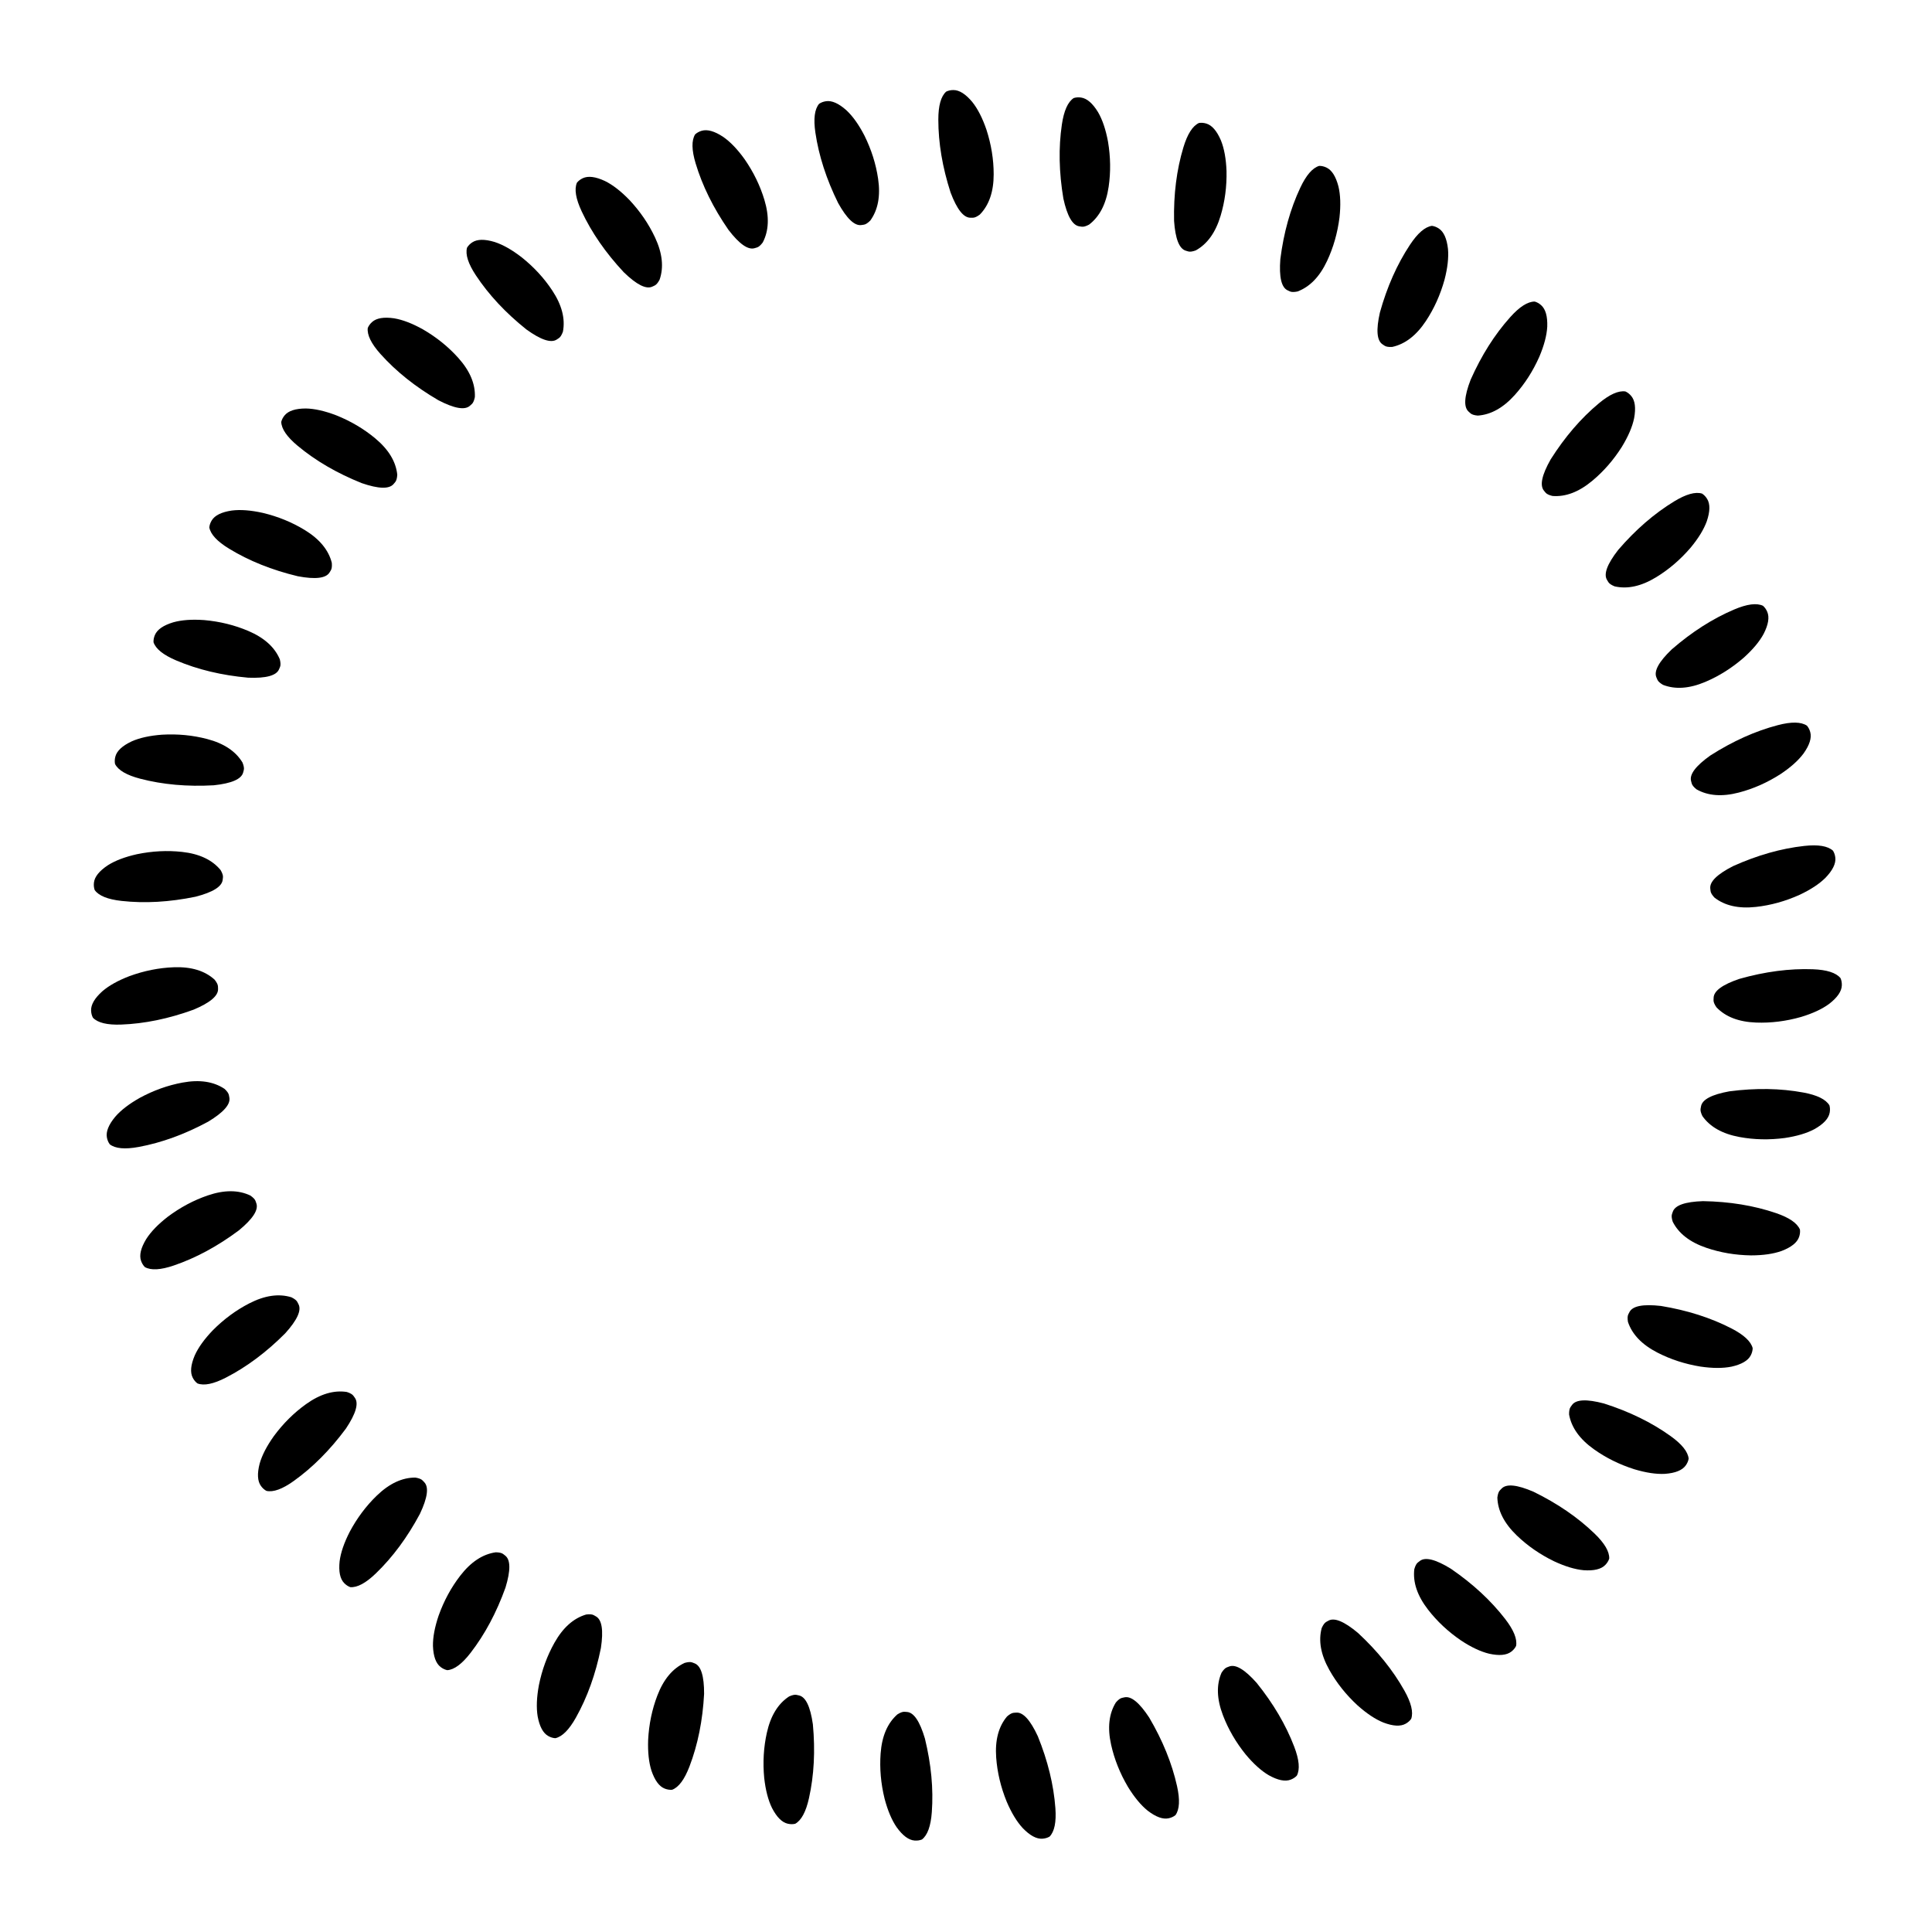 <svg version="1.1" xmlns="http://www.w3.org/2000/svg" xmlns:xlink="http://www.w3.org/1999/xlink" width="200" height="200" viewBox="0 0 200 200"><defs/><g><g/><g><g><g><path fill="rgb(0,0,0)" stroke="none" paint-order="stroke fill markers" d=" M 98.698 9.322 L 98.698 9.322 Q 99.618 9.322 100.651 10.559 L 100.651 10.559 Q 101.497 11.617 102.116 13.423 L 102.116 13.423 Q 102.865 15.734 102.865 18.046 L 102.865 18.046 Q 102.865 20.747 101.432 22.212 L 101.432 22.212 Q 100.993 22.538 100.716 22.538 L 100.716 22.538 L 100.456 22.538 Q 99.39 22.538 98.405 19.934 L 98.405 19.934 Q 97.135 16.003 97.135 12.382 L 97.135 12.382 Q 97.135 10.209 97.949 9.484 L 97.949 9.484 Q 98.283 9.322 98.698 9.322 Z" fill-opacity="1"/></g></g><g><g><path fill="rgb(0,0,0)" stroke="none" paint-order="stroke fill markers" d=" M 111.915 10.098 L 111.915 10.098 Q 112.824 10.232 113.667 11.607 L 113.667 11.607 Q 114.35 12.776 114.699 14.654 L 114.699 14.654 Q 115.103 17.049 114.767 19.336 L 114.767 19.336 Q 114.373 22.009 112.743 23.25 L 112.743 23.25 Q 112.261 23.508 111.987 23.468 L 111.987 23.468 L 111.729 23.43 Q 110.675 23.274 110.08 20.555 L 110.08 20.555 Q 109.396 16.481 109.923 12.898 L 109.923 12.898 Q 110.24 10.748 111.15 10.15 L 111.15 10.15 Q 111.504 10.038 111.915 10.098 Z" fill-opacity="1"/></g></g><g><g><path fill="rgb(0,0,0)" stroke="none" paint-order="stroke fill markers" d=" M 124.877 12.791 L 124.877 12.791 Q 125.758 13.056 126.391 14.538 L 126.391 14.538 Q 126.897 15.795 126.969 17.704 L 126.969 17.704 Q 127.02 20.132 126.354 22.346 L 126.354 22.346 Q 125.576 24.933 123.782 25.923 L 123.782 25.923 Q 123.268 26.108 123.003 26.028 L 123.003 26.028 L 122.753 25.953 Q 121.732 25.646 121.54 22.869 L 121.54 22.869 Q 121.456 18.739 122.5 15.271 L 122.5 15.271 Q 123.126 13.19 124.114 12.731 L 124.114 12.731 Q 124.48 12.672 124.877 12.791 Z" fill-opacity="1"/></g></g><g><g><path fill="rgb(0,0,0)" stroke="none" paint-order="stroke fill markers" d=" M 137.31 17.343 L 137.31 17.343 Q 138.143 17.733 138.553 19.292 L 138.553 19.292 Q 138.871 20.609 138.664 22.507 L 138.664 22.507 Q 138.361 24.918 137.38 27.01 L 137.38 27.01 Q 136.233 29.457 134.314 30.175 L 134.314 30.175 Q 133.778 30.283 133.528 30.166 L 133.528 30.166 L 133.292 30.055 Q 132.327 29.603 132.54 26.827 L 132.54 26.827 Q 133.059 22.729 134.597 19.45 L 134.597 19.45 Q 135.519 17.483 136.563 17.172 L 136.563 17.172 Q 136.934 17.167 137.31 17.343 Z" fill-opacity="1"/></g></g><g><g><path fill="rgb(0,0,0)" stroke="none" paint-order="stroke fill markers" d=" M 148.947 23.656 L 148.947 23.656 Q 149.714 24.163 149.894 25.765 L 149.894 25.765 Q 150.016 27.115 149.535 28.963 L 149.535 28.963 Q 148.884 31.303 147.609 33.231 L 147.609 33.231 Q 146.118 35.484 144.115 35.915 L 144.115 35.915 Q 143.569 35.944 143.338 35.792 L 143.338 35.792 L 143.121 35.648 Q 142.232 35.06 142.848 32.345 L 142.848 32.345 Q 143.958 28.366 145.956 25.346 L 145.956 25.346 Q 147.155 23.534 148.233 23.379 L 148.233 23.379 Q 148.601 23.427 148.947 23.656 Z" fill-opacity="1"/></g></g><g><g><path fill="rgb(0,0,0)" stroke="none" paint-order="stroke fill markers" d=" M 159.542 31.596 L 159.542 31.596 Q 160.227 32.21 160.171 33.821 L 160.171 33.821 Q 160.095 35.174 159.35 36.932 L 159.35 36.932 Q 158.365 39.153 156.823 40.874 L 156.823 40.874 Q 155.02 42.886 152.976 43.022 L 152.976 43.022 Q 152.431 42.971 152.225 42.786 L 152.225 42.786 L 152.031 42.612 Q 151.237 41.901 152.242 39.304 L 152.242 39.304 Q 153.919 35.53 156.336 32.833 L 156.336 32.833 Q 157.786 31.214 158.875 31.218 L 158.875 31.218 Q 159.233 31.319 159.542 31.596 Z" fill-opacity="1"/></g></g><g><g><path fill="rgb(0,0,0)" stroke="none" paint-order="stroke fill markers" d=" M 168.867 40.995 L 168.867 40.995 Q 169.455 41.701 169.165 43.287 L 169.165 43.287 Q 168.894 44.614 167.901 46.246 L 167.901 46.246 Q 166.603 48.299 164.826 49.778 L 164.826 49.778 Q 162.75 51.506 160.708 51.342 L 160.708 51.342 Q 160.176 51.213 159.999 51 L 159.999 51 L 159.833 50.8 Q 159.151 49.98 160.523 47.558 L 160.523 47.558 Q 162.732 44.067 165.515 41.751 L 165.515 41.751 Q 167.185 40.361 168.263 40.523 L 168.263 40.523 Q 168.601 40.676 168.867 40.995 Z" fill-opacity="1"/></g></g><g><g><path fill="rgb(0,0,0)" stroke="none" paint-order="stroke fill markers" d=" M 176.724 51.651 L 176.724 51.651 Q 177.203 52.435 176.686 53.962 L 176.686 53.962 Q 176.224 55.236 175.004 56.705 L 175.004 56.705 Q 173.421 58.548 171.448 59.752 L 171.448 59.752 Q 169.142 61.159 167.145 60.7 L 167.145 60.7 Q 166.638 60.494 166.494 60.258 L 166.494 60.258 L 166.359 60.036 Q 165.803 59.126 167.513 56.929 L 167.513 56.929 Q 170.207 53.797 173.298 51.911 L 173.298 51.911 Q 175.153 50.779 176.195 51.096 L 176.195 51.096 Q 176.508 51.296 176.724 51.651 Z" fill-opacity="1"/></g></g><g><g><path fill="rgb(0,0,0)" stroke="none" paint-order="stroke fill markers" d=" M 182.946 63.337 L 182.946 63.337 Q 183.306 64.183 182.572 65.618 L 182.572 65.618 Q 181.929 66.811 180.508 68.087 L 180.508 68.087 Q 178.674 69.68 176.547 70.584 L 176.547 70.584 Q 174.06 71.64 172.152 70.895 L 172.152 70.895 Q 171.68 70.618 171.572 70.363 L 171.572 70.363 L 171.47 70.124 Q 171.053 69.142 173.065 67.218 L 173.065 67.218 Q 176.186 64.512 179.519 63.096 L 179.519 63.096 Q 181.519 62.246 182.504 62.711 L 182.504 62.711 Q 182.784 62.955 182.946 63.337 Z" fill-opacity="1"/></g></g><g><g><path fill="rgb(0,0,0)" stroke="none" paint-order="stroke fill markers" d=" M 187.401 75.805 L 187.401 75.805 Q 187.633 76.694 186.698 78.007 L 186.698 78.007 Q 185.888 79.094 184.297 80.149 L 184.297 80.149 Q 182.25 81.458 180.014 82.042 L 180.014 82.042 Q 177.4 82.726 175.621 81.711 L 175.621 81.711 Q 175.195 81.368 175.125 81.1 L 175.125 81.1 L 175.059 80.848 Q 174.789 79.817 177.059 78.205 L 177.059 78.205 Q 180.541 75.983 184.045 75.067 L 184.045 75.067 Q 186.147 74.517 187.054 75.121 L 187.054 75.121 Q 187.296 75.403 187.401 75.805 Z" fill-opacity="1"/></g></g><g><g><path fill="rgb(0,0,0)" stroke="none" paint-order="stroke fill markers" d=" M 189.992 88.788 L 189.992 88.788 Q 190.093 89.702 188.976 90.865 L 188.976 90.865 Q 188.017 91.822 186.289 92.634 L 186.289 92.634 Q 184.073 93.631 181.776 93.884 L 181.776 93.884 Q 179.09 94.179 177.478 92.916 L 177.478 92.916 Q 177.106 92.515 177.076 92.24 L 177.076 92.24 L 177.047 91.981 Q 176.931 90.921 179.412 89.658 L 179.412 89.658 Q 183.18 87.966 186.78 87.57 L 186.78 87.57 Q 188.939 87.332 189.748 88.062 L 189.748 88.062 Q 189.947 88.376 189.992 88.788 Z" fill-opacity="1"/></g></g><g><g><path fill="rgb(0,0,0)" stroke="none" paint-order="stroke fill markers" d=" M 190.665 102.011 L 190.665 102.011 Q 190.632 102.93 189.358 103.917 L 189.358 103.917 Q 188.27 104.724 186.442 105.276 L 186.442 105.276 Q 184.105 105.94 181.795 105.856 L 181.795 105.856 Q 179.095 105.757 177.684 104.272 L 177.684 104.272 Q 177.374 103.821 177.384 103.545 L 177.384 103.545 L 177.394 103.285 Q 177.433 102.219 180.071 101.33 L 180.071 101.33 Q 184.046 100.205 187.665 100.337 L 187.665 100.337 Q 189.836 100.417 190.53 101.256 L 190.53 101.256 Q 190.681 101.596 190.665 102.011 Z" fill-opacity="1"/></g></g><g><g><path fill="rgb(0,0,0)" stroke="none" paint-order="stroke fill markers" d=" M 189.407 115.19 L 189.407 115.19 Q 189.239 116.094 187.835 116.886 L 187.835 116.886 Q 186.641 117.526 184.752 117.806 L 184.752 117.806 Q 182.344 118.123 180.071 117.703 L 180.071 117.703 Q 177.414 117.212 176.234 115.538 L 176.234 115.538 Q 175.993 115.046 176.044 114.774 L 176.044 114.774 L 176.091 114.518 Q 176.285 113.47 179.024 112.974 L 179.024 112.974 Q 183.12 112.44 186.681 113.098 L 186.681 113.098 Q 188.818 113.492 189.382 114.424 L 189.382 114.424 Q 189.482 114.782 189.407 115.19 Z" fill-opacity="1"/></g></g><g><g><path fill="rgb(0,0,0)" stroke="none" paint-order="stroke fill markers" d=" M 186.242 128.046 L 186.242 128.046 Q 185.945 128.916 184.441 129.495 L 184.441 129.495 Q 183.166 129.954 181.257 129.957 L 181.257 129.957 Q 178.827 129.919 176.64 129.173 L 176.64 129.173 Q 174.083 128.3 173.159 126.472 L 173.159 126.472 Q 172.993 125.951 173.082 125.689 L 173.082 125.689 L 173.166 125.442 Q 173.51 124.433 176.293 124.342 L 176.293 124.342 Q 180.423 124.41 183.851 125.579 L 183.851 125.579 Q 185.907 126.281 186.33 127.285 L 186.33 127.285 Q 186.376 127.653 186.242 128.046 Z" fill-opacity="1"/></g></g><g><g><path fill="rgb(0,0,0)" stroke="none" paint-order="stroke fill markers" d=" M 181.239 140.304 L 181.239 140.304 Q 180.819 141.122 179.246 141.475 L 179.246 141.475 Q 177.918 141.744 176.029 141.468 L 176.029 141.468 Q 173.631 141.077 171.576 140.021 L 171.576 140.021 Q 169.173 138.785 168.525 136.842 L 168.525 136.842 Q 168.436 136.302 168.563 136.056 L 168.563 136.056 L 168.682 135.824 Q 169.17 134.876 171.936 135.191 L 171.936 135.191 Q 176.012 135.859 179.233 137.515 L 179.233 137.515 Q 181.165 138.509 181.437 139.564 L 181.437 139.564 Q 181.429 139.935 181.239 140.304 Z" fill-opacity="1"/></g></g><g><g><path fill="rgb(0,0,0)" stroke="none" paint-order="stroke fill markers" d=" M 174.505 151.703 L 174.505 151.703 Q 173.97 152.451 172.363 152.572 L 172.363 152.572 Q 171.01 152.645 169.181 152.096 L 169.181 152.096 Q 166.866 151.36 164.986 150.016 L 164.986 150.016 Q 162.789 148.444 162.431 146.426 L 162.431 146.426 Q 162.422 145.88 162.583 145.655 L 162.583 145.655 L 162.734 145.443 Q 163.354 144.576 166.045 145.29 L 166.045 145.29 Q 169.981 146.545 172.926 148.652 L 172.926 148.652 Q 174.693 149.916 174.809 150.999 L 174.809 150.999 Q 174.747 151.366 174.505 151.703 Z" fill-opacity="1"/></g></g><g><g><path fill="rgb(0,0,0)" stroke="none" paint-order="stroke fill markers" d=" M 166.183 162 L 166.183 162 Q 165.545 162.662 163.937 162.548 L 163.937 162.548 Q 162.588 162.423 160.858 161.614 L 160.858 161.614 Q 158.675 160.549 157.011 158.945 L 157.011 158.945 Q 155.066 157.069 155.006 155.022 L 155.006 155.022 Q 155.076 154.479 155.268 154.28 L 155.268 154.28 L 155.449 154.093 Q 156.189 153.325 158.747 154.424 L 158.747 154.424 Q 162.458 156.238 165.065 158.752 L 165.065 158.752 Q 166.629 160.26 166.586 161.348 L 166.586 161.348 Q 166.471 161.701 166.183 162 Z" fill-opacity="1"/></g></g><g><g><path fill="rgb(0,0,0)" stroke="none" paint-order="stroke fill markers" d=" M 156.451 170.976 L 156.451 170.976 Q 155.723 171.538 154.149 171.19 L 154.149 171.19 Q 152.832 170.87 151.239 169.818 L 151.239 169.818 Q 149.234 168.447 147.821 166.617 L 147.821 166.617 Q 146.17 164.479 146.408 162.444 L 146.408 162.444 Q 146.557 161.918 146.776 161.749 L 146.776 161.749 L 146.982 161.59 Q 147.826 160.938 150.197 162.397 L 150.197 162.397 Q 153.604 164.733 155.817 167.599 L 155.817 167.599 Q 157.145 169.319 156.944 170.389 L 156.944 170.389 Q 156.779 170.722 156.451 170.976 Z" fill-opacity="1"/></g></g><g><g><path fill="rgb(0,0,0)" stroke="none" paint-order="stroke fill markers" d=" M 145.515 178.439 L 145.515 178.439 Q 144.713 178.889 143.206 178.316 L 143.206 178.316 Q 141.951 177.808 140.527 176.535 L 140.527 176.535 Q 138.743 174.886 137.612 172.87 L 137.612 172.87 Q 136.29 170.514 136.822 168.536 L 136.822 168.536 Q 137.046 168.037 137.287 167.901 L 137.287 167.901 L 137.514 167.774 Q 138.444 167.252 140.577 169.041 L 140.577 169.041 Q 143.608 171.848 145.38 175.006 L 145.38 175.006 Q 146.444 176.901 146.088 177.93 L 146.088 177.93 Q 145.877 178.236 145.515 178.439 Z" fill-opacity="1"/></g></g><g><g><path fill="rgb(0,0,0)" stroke="none" paint-order="stroke fill markers" d=" M 133.609 184.23 L 133.609 184.23 Q 132.75 184.558 131.343 183.772 L 131.343 183.772 Q 130.175 183.086 128.952 181.62 L 128.952 181.62 Q 127.427 179.729 126.601 177.57 L 126.601 177.57 Q 125.636 175.047 126.45 173.167 L 126.45 173.167 Q 126.745 172.706 127.003 172.607 L 127.003 172.607 L 127.246 172.514 Q 128.242 172.133 130.092 174.214 L 130.092 174.214 Q 132.682 177.431 133.976 180.814 L 133.976 180.814 Q 134.752 182.843 134.25 183.81 L 134.25 183.81 Q 133.997 184.082 133.609 184.23 Z" fill-opacity="1"/></g></g><g><g><path fill="rgb(0,0,0)" stroke="none" paint-order="stroke fill markers" d=" M 120.987 188.226 L 120.987 188.226 Q 120.09 188.426 118.812 187.443 L 118.812 187.443 Q 117.756 186.595 116.759 184.966 L 116.759 184.966 Q 115.526 182.872 115.023 180.617 L 115.023 180.617 Q 114.436 177.979 115.515 176.238 L 115.515 176.238 Q 115.874 175.825 116.144 175.765 L 116.144 175.765 L 116.398 175.708 Q 117.438 175.476 118.966 177.804 L 118.966 177.804 Q 121.06 181.365 121.847 184.899 L 121.847 184.899 Q 122.319 187.02 121.683 187.904 L 121.683 187.904 Q 121.392 188.136 120.987 188.226 Z" fill-opacity="1"/></g></g><g><g><path fill="rgb(0,0,0)" stroke="none" paint-order="stroke fill markers" d=" M 107.918 190.341 L 107.918 190.341 Q 107.001 190.409 105.879 189.25 L 105.879 189.25 Q 104.958 188.257 104.209 186.5 L 104.209 186.5 Q 103.294 184.25 103.125 181.945 L 103.125 181.945 Q 102.928 179.25 104.25 177.685 L 104.25 177.685 Q 104.664 177.328 104.94 177.308 L 104.94 177.308 L 105.2 177.289 Q 106.263 177.211 107.435 179.736 L 107.435 179.736 Q 108.988 183.564 109.253 187.176 L 109.253 187.176 Q 109.411 189.343 108.653 190.124 L 108.653 190.124 Q 108.332 190.311 107.918 190.341 Z" fill-opacity="1"/></g></g><g><g><path fill="rgb(0,0,0)" stroke="none" paint-order="stroke fill markers" d=" M 94.68 190.532 L 94.68 190.532 Q 93.762 190.464 92.822 189.155 L 92.822 189.155 Q 92.055 188.038 91.57 186.191 L 91.57 186.191 Q 90.992 183.832 91.161 181.527 L 91.161 181.527 Q 91.358 178.832 92.893 177.476 L 92.893 177.476 Q 93.355 177.183 93.631 177.203 L 93.631 177.203 L 93.891 177.222 Q 94.954 177.3 95.746 179.969 L 95.746 179.969 Q 96.726 183.982 96.461 187.594 L 96.461 187.594 Q 96.303 189.761 95.438 190.424 L 95.438 190.424 Q 95.093 190.562 94.68 190.532 Z" fill-opacity="1"/></g></g><g><g><path fill="rgb(0,0,0)" stroke="none" paint-order="stroke fill markers" d=" M 81.555 188.792 L 81.555 188.792 Q 80.657 188.592 79.917 187.16 L 79.917 187.16 Q 79.321 185.943 79.11 184.045 L 79.11 184.045 Q 78.882 181.627 79.385 179.371 L 79.385 179.371 Q 79.972 176.734 81.689 175.615 L 81.689 175.615 Q 82.188 175.393 82.458 175.453 L 82.458 175.453 L 82.713 175.51 Q 83.753 175.742 84.148 178.498 L 84.148 178.498 Q 84.533 182.61 83.745 186.145 L 83.745 186.145 Q 83.273 188.266 82.321 188.796 L 82.321 188.796 Q 81.96 188.882 81.555 188.792 Z" fill-opacity="1"/></g></g><g><g><path fill="rgb(0,0,0)" stroke="none" paint-order="stroke fill markers" d=" M 68.823 185.16 L 68.823 185.16 Q 67.964 184.832 67.441 183.307 L 67.441 183.307 Q 67.028 182.017 67.096 180.108 L 67.096 180.108 Q 67.222 177.682 68.048 175.523 L 68.048 175.523 Q 69.013 173 70.874 172.143 L 70.874 172.143 Q 71.401 171.996 71.659 172.095 L 71.659 172.095 L 71.902 172.188 Q 72.898 172.569 72.888 175.353 L 72.888 175.353 Q 72.669 179.478 71.376 182.86 L 71.376 182.86 Q 70.599 184.89 69.58 185.276 L 69.58 185.276 Q 69.211 185.308 68.823 185.16 Z" fill-opacity="1"/></g></g><g><g><path fill="rgb(0,0,0)" stroke="none" paint-order="stroke fill markers" d=" M 56.756 179.713 L 56.756 179.713 Q 55.954 179.263 55.658 177.679 L 55.658 177.679 Q 55.438 176.342 55.783 174.464 L 55.783 174.464 Q 56.261 172.082 57.392 170.066 L 57.392 170.066 Q 58.714 167.71 60.68 167.134 L 60.68 167.134 Q 61.223 167.065 61.464 167.2 L 61.464 167.2 L 61.691 167.328 Q 62.621 167.85 62.205 170.603 L 62.205 170.603 Q 61.388 174.652 59.616 177.81 L 59.616 177.81 Q 58.553 179.704 57.488 179.938 L 57.488 179.938 Q 57.118 179.916 56.756 179.713 Z" fill-opacity="1"/></g></g><g><g><path fill="rgb(0,0,0)" stroke="none" paint-order="stroke fill markers" d=" M 45.61 172.567 L 45.61 172.567 Q 44.882 172.005 44.82 170.395 L 44.82 170.395 Q 44.797 169.04 45.412 167.232 L 45.412 167.232 Q 46.232 164.945 47.644 163.116 L 47.644 163.116 Q 49.296 160.977 51.325 160.693 L 51.325 160.693 Q 51.871 160.704 52.09 160.873 L 52.09 160.873 L 52.296 161.033 Q 53.14 161.684 52.328 164.347 L 52.328 164.347 Q 50.931 168.234 48.717 171.1 L 48.717 171.1 Q 47.389 172.82 46.302 172.896 L 46.302 172.896 Q 45.939 172.821 45.61 172.567 Z" fill-opacity="1"/></g></g><g><g><path fill="rgb(0,0,0)" stroke="none" paint-order="stroke fill markers" d=" M 35.624 163.875 L 35.624 163.875 Q 34.986 163.213 35.159 161.61 L 35.159 161.61 Q 35.333 160.267 36.204 158.568 L 36.204 158.568 Q 37.349 156.424 39.012 154.82 L 39.012 154.82 Q 40.958 152.945 43.006 152.959 L 43.006 152.959 Q 43.546 153.05 43.738 153.249 L 43.738 153.249 L 43.918 153.436 Q 44.658 154.204 43.467 156.72 L 43.467 156.72 Q 41.518 160.362 38.911 162.876 L 38.911 162.876 Q 37.347 164.384 36.261 164.301 L 36.261 164.301 Q 35.912 164.174 35.624 163.875 Z" fill-opacity="1"/></g></g><g><g><path fill="rgb(0,0,0)" stroke="none" paint-order="stroke fill markers" d=" M 27.01 153.821 L 27.01 153.821 Q 26.475 153.073 26.879 151.513 L 26.879 151.513 Q 27.247 150.209 28.357 148.655 L 28.357 148.655 Q 29.801 146.701 31.681 145.356 L 31.681 145.356 Q 33.878 143.784 35.903 144.097 L 35.903 144.097 Q 36.423 144.265 36.584 144.49 L 36.584 144.49 L 36.736 144.701 Q 37.356 145.568 35.811 147.885 L 35.811 147.885 Q 33.353 151.204 30.408 153.311 L 30.408 153.311 Q 28.64 154.576 27.578 154.335 L 27.578 154.335 Q 27.251 154.159 27.01 153.821 Z" fill-opacity="1"/></g></g><g><g><path fill="rgb(0,0,0)" stroke="none" paint-order="stroke fill markers" d=" M 19.951 142.62 L 19.951 142.62 Q 19.531 141.802 20.158 140.317 L 20.158 140.317 Q 20.712 139.081 22.036 137.705 L 22.036 137.705 Q 23.749 135.982 25.805 134.925 L 25.805 134.925 Q 28.208 133.69 30.165 134.294 L 30.165 134.294 Q 30.656 134.536 30.782 134.782 L 30.782 134.782 L 30.901 135.014 Q 31.389 135.962 29.523 138.028 L 29.523 138.028 Q 26.608 140.955 23.387 142.61 L 23.387 142.61 Q 21.455 143.604 20.438 143.211 L 20.438 143.211 Q 20.141 142.989 19.951 142.62 Z" fill-opacity="1"/></g></g><g><g><path fill="rgb(0,0,0)" stroke="none" paint-order="stroke fill markers" d=" M 14.599 130.511 L 14.599 130.511 Q 14.302 129.64 15.139 128.263 L 15.139 128.263 Q 15.867 127.12 17.377 125.951 L 17.377 125.951 Q 19.323 124.497 21.51 123.75 L 21.51 123.75 Q 24.067 122.878 25.916 123.761 L 25.916 123.761 Q 26.366 124.071 26.455 124.333 L 26.455 124.333 L 26.54 124.58 Q 26.884 125.589 24.737 127.361 L 24.737 127.361 Q 21.427 129.832 17.999 131.001 L 17.999 131.001 Q 15.943 131.703 14.995 131.167 L 14.995 131.167 Q 14.733 130.903 14.599 130.511 Z" fill-opacity="1"/></g></g><g><g><path fill="rgb(0,0,0)" stroke="none" paint-order="stroke fill markers" d=" M 11.066 117.751 L 11.066 117.751 Q 10.899 116.847 11.928 115.606 L 11.928 115.606 Q 12.815 114.581 14.479 113.645 L 14.479 113.645 Q 16.616 112.489 18.889 112.069 L 18.889 112.069 Q 21.545 111.578 23.246 112.721 L 23.246 112.721 Q 23.646 113.094 23.696 113.366 L 23.696 113.366 L 23.744 113.622 Q 23.937 114.67 21.555 116.112 L 21.555 116.112 Q 17.92 118.074 14.359 118.732 L 14.359 118.732 Q 12.223 119.126 11.363 118.458 L 11.363 118.458 Q 11.142 118.159 11.066 117.751 Z" fill-opacity="1"/></g></g><g><g><path fill="rgb(0,0,0)" stroke="none" paint-order="stroke fill markers" d=" M 9.43 104.613 L 9.43 104.613 Q 9.396 103.694 10.594 102.616 L 10.594 102.616 Q 11.621 101.732 13.404 101.047 L 13.404 101.047 Q 15.686 100.215 17.996 100.13 L 17.996 100.13 Q 20.696 100.032 22.212 101.41 L 22.212 101.41 Q 22.553 101.837 22.563 102.113 L 22.563 102.113 L 22.573 102.374 Q 22.612 103.439 20.045 104.518 L 20.045 104.518 Q 16.164 105.93 12.545 106.063 L 12.545 106.063 Q 10.373 106.142 9.62 105.355 L 9.62 105.355 Q 9.445 105.028 9.43 104.613 Z" fill-opacity="1"/></g></g><g><g><path fill="rgb(0,0,0)" stroke="none" paint-order="stroke fill markers" d=" M 9.723 91.377 L 9.723 91.377 Q 9.824 90.463 11.166 89.571 L 11.166 89.571 Q 12.311 88.845 14.174 88.428 L 14.174 88.428 Q 16.553 87.936 18.851 88.189 L 18.851 88.189 Q 21.536 88.485 22.836 90.069 L 22.836 90.069 Q 23.111 90.541 23.081 90.816 L 23.081 90.816 L 23.052 91.075 Q 22.936 92.135 20.239 92.829 L 20.239 92.829 Q 16.194 93.661 12.594 93.264 L 12.594 93.264 Q 10.434 93.027 9.803 92.139 L 9.803 92.139 Q 9.678 91.789 9.723 91.377 Z" fill-opacity="1"/></g></g><g><g><path fill="rgb(0,0,0)" stroke="none" paint-order="stroke fill markers" d=" M 11.941 78.324 L 11.941 78.324 Q 12.173 77.434 13.632 76.747 L 13.632 76.747 Q 14.869 76.196 16.774 76.055 L 16.774 76.055 Q 19.199 75.915 21.435 76.5 L 21.435 76.5 Q 24.049 77.183 25.104 78.939 L 25.104 78.939 Q 25.308 79.447 25.238 79.714 L 25.238 79.714 L 25.172 79.966 Q 24.902 80.998 22.134 81.292 L 22.134 81.292 Q 18.01 81.526 14.506 80.61 L 14.506 80.61 Q 12.404 80.06 11.909 79.09 L 11.909 79.09 Q 11.836 78.726 11.941 78.324 Z" fill-opacity="1"/></g></g><g><g><path fill="rgb(0,0,0)" stroke="none" paint-order="stroke fill markers" d=" M 16.035 65.734 L 16.035 65.734 Q 16.395 64.887 17.938 64.42 L 17.938 64.42 Q 19.242 64.055 21.147 64.192 L 21.147 64.192 Q 23.567 64.407 25.694 65.311 L 25.694 65.311 Q 28.181 66.368 28.969 68.259 L 28.969 68.259 Q 29.096 68.79 28.988 69.045 L 28.988 69.045 L 28.886 69.285 Q 28.469 70.266 25.687 70.154 L 25.687 70.154 Q 21.573 69.785 18.24 68.368 L 18.24 68.368 Q 16.241 67.519 15.892 66.486 L 15.892 66.486 Q 15.873 66.116 16.035 65.734 Z" fill-opacity="1"/></g></g><g><g><path fill="rgb(0,0,0)" stroke="none" paint-order="stroke fill markers" d=" M 21.919 53.873 L 21.919 53.873 Q 22.398 53.088 23.993 52.851 L 23.993 52.851 Q 25.337 52.679 27.201 53.093 L 27.201 53.093 Q 29.564 53.657 31.537 54.861 L 31.537 54.861 Q 33.843 56.269 34.347 58.255 L 34.347 58.255 Q 34.396 58.799 34.252 59.035 L 34.252 59.035 L 34.116 59.258 Q 33.561 60.168 30.825 59.652 L 30.825 59.652 Q 26.808 58.688 23.717 56.801 L 23.717 56.801 Q 21.862 55.669 21.668 54.597 L 21.668 54.597 Q 21.703 54.228 21.919 53.873 Z" fill-opacity="1"/></g></g><g><g><path fill="rgb(0,0,0)" stroke="none" paint-order="stroke fill markers" d=" M 29.467 42.996 L 29.467 42.996 Q 30.056 42.289 31.668 42.286 L 31.668 42.286 Q 33.022 42.313 34.806 42.993 L 34.806 42.993 Q 37.062 43.896 38.838 45.374 L 38.838 45.374 Q 40.915 47.102 41.125 49.14 L 41.125 49.14 Q 41.094 49.686 40.917 49.899 L 40.917 49.899 L 40.75 50.099 Q 40.068 50.919 37.437 50.01 L 37.437 50.01 Q 33.603 48.471 30.82 46.155 L 30.82 46.155 Q 29.15 44.765 29.114 43.676 L 29.114 43.676 Q 29.202 43.315 29.467 42.996 Z" fill-opacity="1"/></g></g><g><g><path fill="rgb(0,0,0)" stroke="none" paint-order="stroke fill markers" d=" M 38.519 33.334 L 38.519 33.334 Q 39.204 32.721 40.799 32.952 L 40.799 32.952 Q 42.135 33.175 43.802 34.108 L 43.802 34.108 Q 45.901 35.33 47.444 37.051 L 47.444 37.051 Q 49.247 39.063 49.157 41.11 L 49.157 41.11 Q 49.047 41.646 48.841 41.83 L 48.841 41.83 L 48.647 42.004 Q 47.853 42.716 45.382 41.433 L 45.382 41.433 Q 41.814 39.353 39.397 36.656 L 39.397 36.656 Q 37.947 35.037 38.07 33.955 L 38.07 33.955 Q 38.21 33.611 38.519 33.334 Z" fill-opacity="1"/></g></g><g><g><path fill="rgb(0,0,0)" stroke="none" paint-order="stroke fill markers" d=" M 48.881 25.093 L 48.881 25.093 Q 49.648 24.585 51.192 25.047 L 51.192 25.047 Q 52.482 25.462 53.994 26.628 L 53.994 26.628 Q 55.894 28.142 57.169 30.07 L 57.169 30.07 Q 58.66 32.323 58.274 34.335 L 58.274 34.335 Q 58.087 34.849 57.856 35.002 L 57.856 35.002 L 57.639 35.145 Q 56.75 35.733 54.492 34.105 L 54.492 34.105 Q 51.264 31.527 49.266 28.507 L 49.266 28.507 Q 48.067 26.695 48.346 25.642 L 48.346 25.642 Q 48.535 25.322 48.881 25.093 Z" fill-opacity="1"/></g></g><g><g><path fill="rgb(0,0,0)" stroke="none" paint-order="stroke fill markers" d=" M 60.332 18.448 L 60.332 18.448 Q 61.165 18.058 62.625 18.739 L 62.625 18.739 Q 63.841 19.338 65.168 20.711 L 65.168 20.711 Q 66.827 22.486 67.808 24.579 L 67.808 24.579 Q 68.954 27.025 68.279 28.959 L 68.279 28.959 Q 68.02 29.441 67.769 29.558 L 67.769 29.558 L 67.533 29.669 Q 66.568 30.121 64.571 28.181 L 64.571 28.181 Q 61.753 25.161 60.216 21.882 L 60.216 21.882 Q 59.294 19.914 59.723 18.913 L 59.723 18.913 Q 59.956 18.624 60.332 18.448 Z" fill-opacity="1"/></g></g><g><g><path fill="rgb(0,0,0)" stroke="none" paint-order="stroke fill markers" d=" M 72.629 13.541 L 72.629 13.541 Q 73.509 13.277 74.855 14.163 L 74.855 14.163 Q 75.971 14.933 77.083 16.484 L 77.083 16.484 Q 78.466 18.482 79.132 20.695 L 79.132 20.695 Q 79.911 23.282 78.961 25.098 L 78.961 25.098 Q 78.634 25.536 78.369 25.616 L 78.369 25.616 L 78.12 25.691 Q 77.099 25.998 75.406 23.788 L 75.406 23.788 Q 73.057 20.39 72.014 16.922 L 72.014 16.922 Q 71.388 14.841 71.959 13.913 L 71.959 13.913 Q 72.231 13.661 72.629 13.541 Z" fill-opacity="1"/></g></g><g><g><path fill="rgb(0,0,0)" stroke="none" paint-order="stroke fill markers" d=" M 85.509 10.478 L 85.509 10.478 Q 86.419 10.344 87.621 11.417 L 87.621 11.417 Q 88.613 12.34 89.488 14.038 L 89.488 14.038 Q 90.565 16.215 90.901 18.502 L 90.901 18.502 Q 91.295 21.175 90.091 22.833 L 90.091 22.833 Q 89.704 23.219 89.43 23.259 L 89.43 23.259 L 89.172 23.297 Q 88.118 23.452 86.764 21.019 L 86.764 21.019 Q 84.936 17.315 84.409 13.732 L 84.409 13.732 Q 84.092 11.583 84.792 10.748 L 84.792 10.748 Q 85.098 10.538 85.509 10.478 Z" fill-opacity="1"/></g></g></g></g></svg>